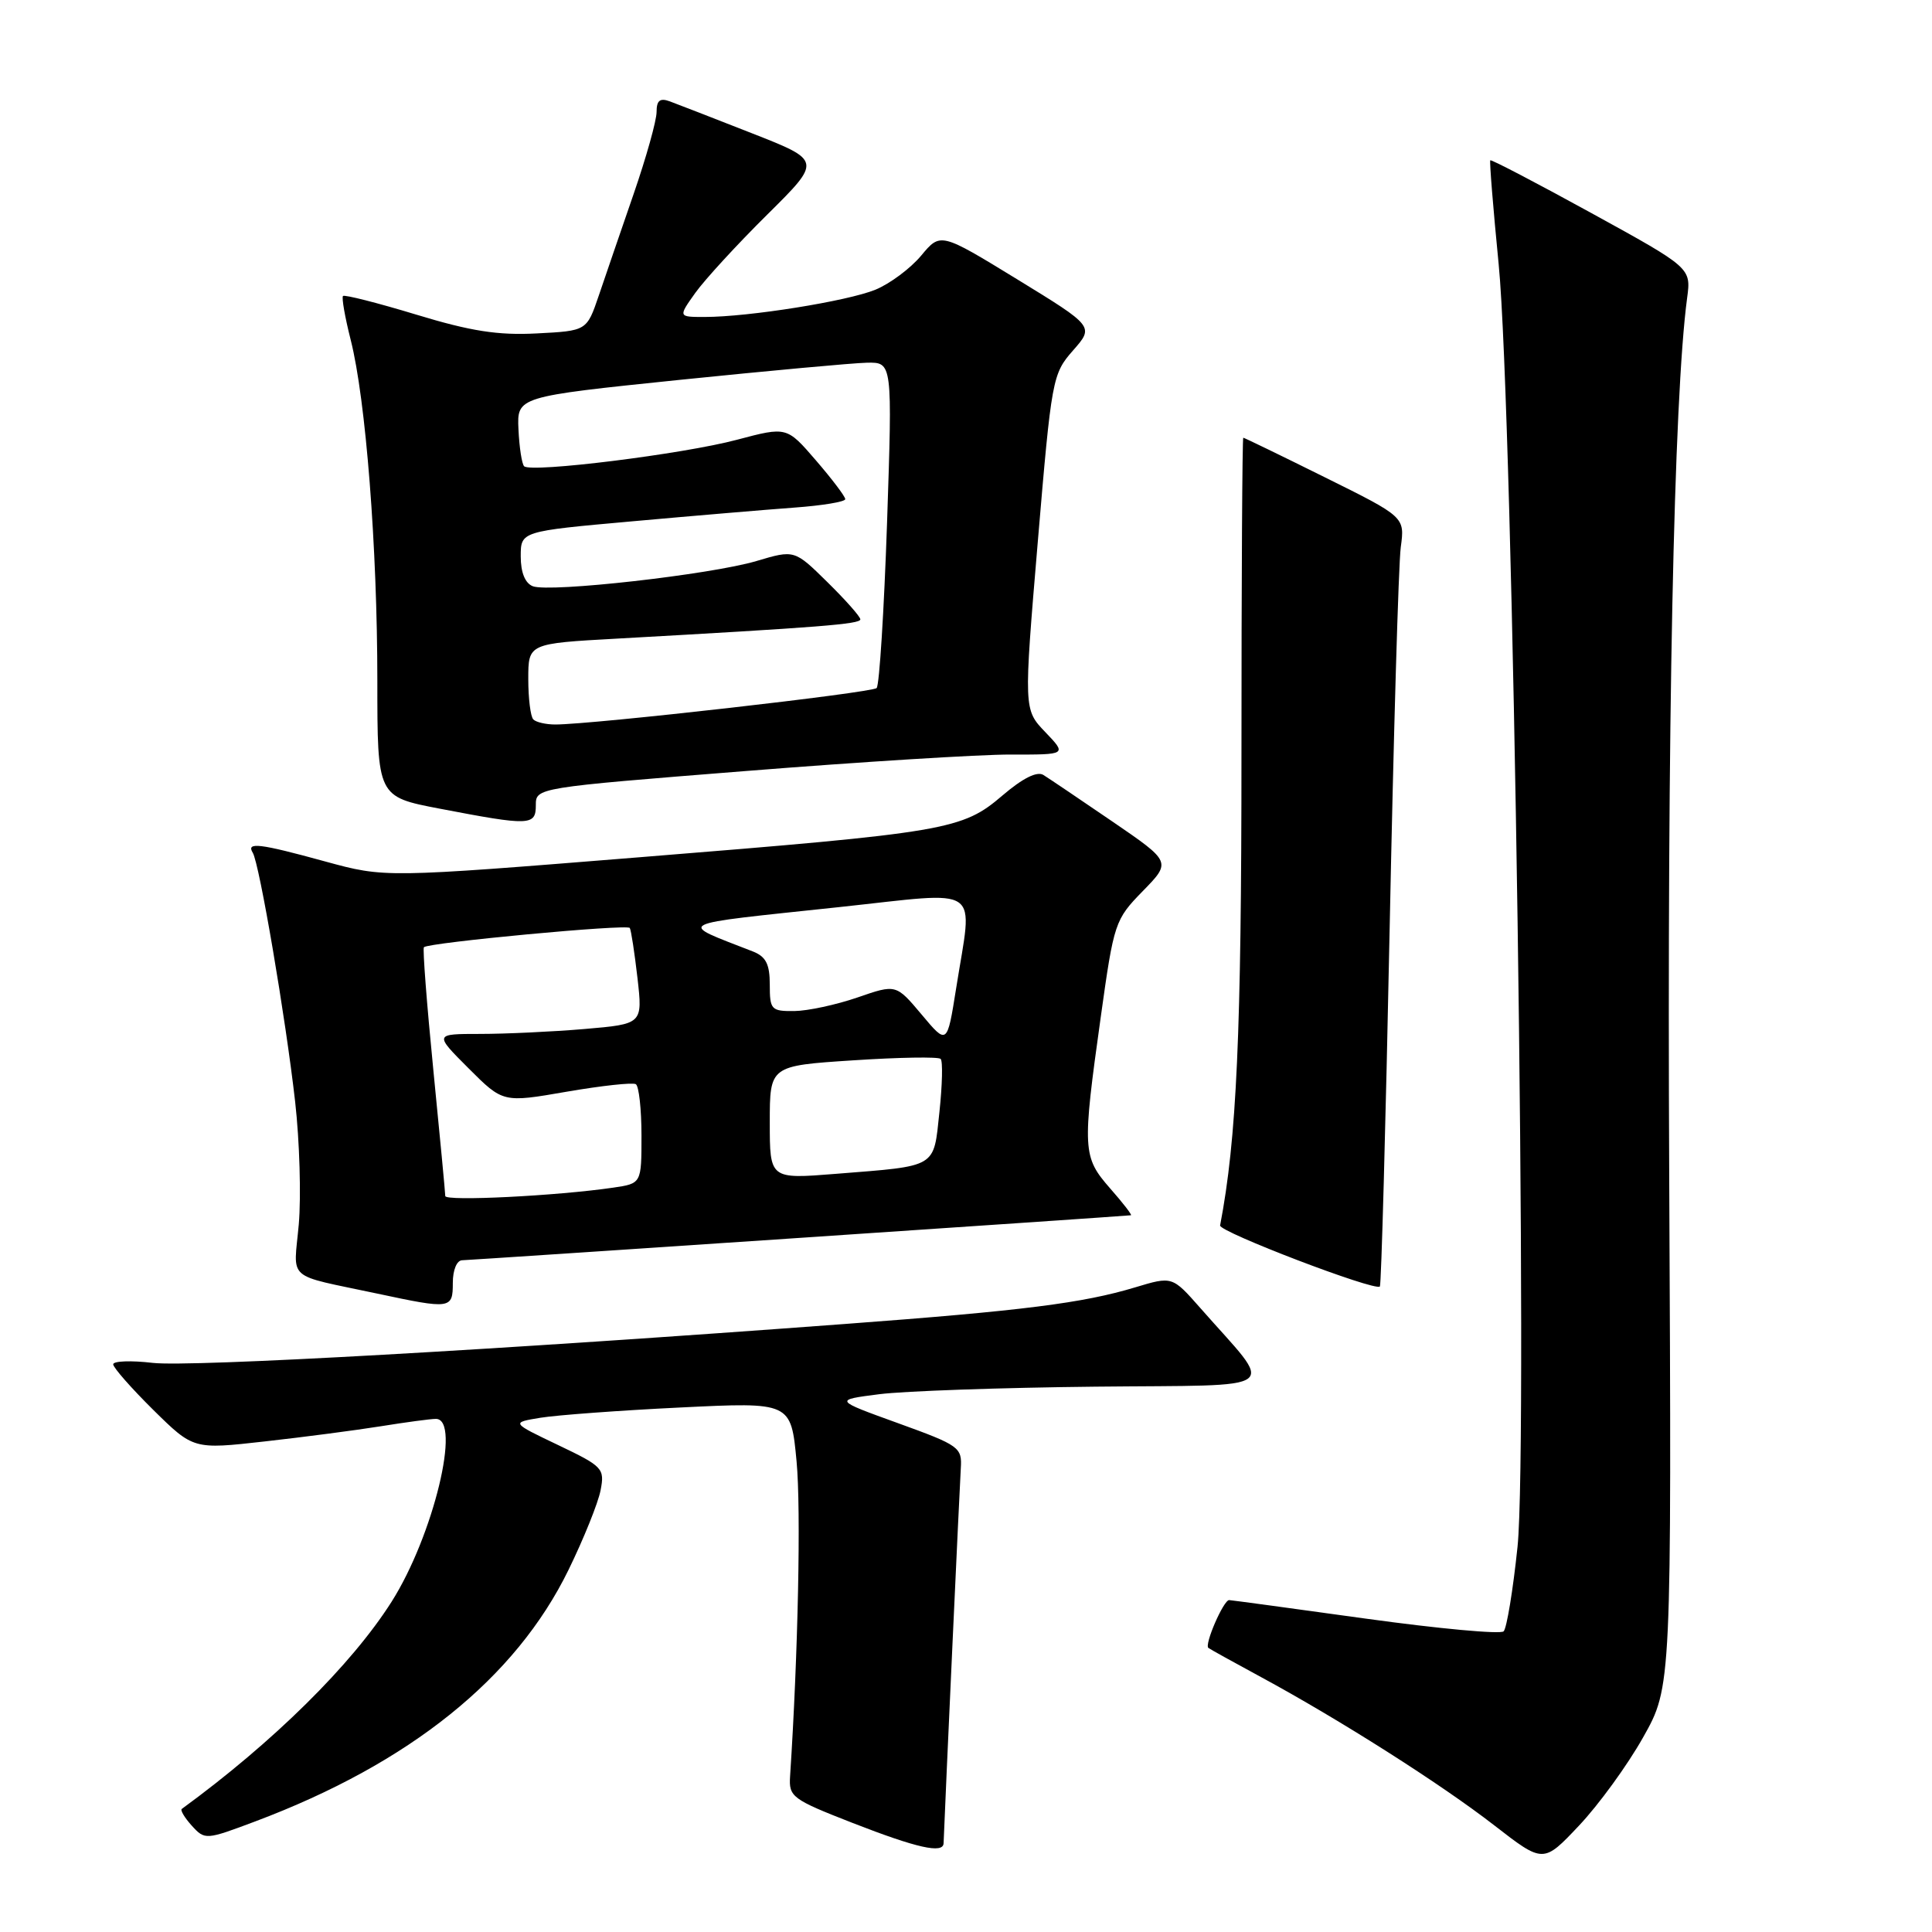 <?xml version="1.0" encoding="UTF-8" standalone="no"?>
<!DOCTYPE svg PUBLIC "-//W3C//DTD SVG 1.1//EN" "http://www.w3.org/Graphics/SVG/1.1/DTD/svg11.dtd" >
<svg xmlns="http://www.w3.org/2000/svg" xmlns:xlink="http://www.w3.org/1999/xlink" version="1.1" viewBox="0 0 256 256">
 <g >
 <path fill="currentColor"
d=" M 217.72 230.21 C 221.50 223.50 221.50 223.50 221.18 156.00 C 220.89 96.14 221.78 52.76 223.55 39.50 C 224.09 35.50 224.09 35.50 210.88 28.24 C 203.62 24.25 197.58 21.10 197.47 21.24 C 197.35 21.38 197.85 27.57 198.58 35.00 C 200.51 54.60 202.51 191.24 201.08 204.96 C 200.48 210.71 199.65 215.75 199.24 216.16 C 198.83 216.57 190.62 215.81 181.00 214.48 C 171.37 213.14 163.22 212.04 162.87 212.02 C 162.13 212.00 159.55 217.93 160.12 218.36 C 160.33 218.52 163.46 220.26 167.07 222.21 C 177.51 227.86 190.95 236.40 198.00 241.87 C 204.50 246.91 204.50 246.91 209.22 241.91 C 211.82 239.16 215.65 233.90 217.72 230.21 Z  M 125.03 244.25 C 125.26 238.20 127.17 196.72 127.31 194.58 C 127.49 191.78 127.15 191.53 119.00 188.58 C 110.50 185.51 110.50 185.51 116.50 184.74 C 119.80 184.32 132.68 183.87 145.13 183.74 C 170.57 183.47 169.00 184.65 159.03 173.30 C 155.33 169.10 155.33 169.10 150.42 170.58 C 143.50 172.67 135.52 173.68 112.00 175.43 C 66.15 178.86 25.20 181.16 20.25 180.59 C 17.36 180.25 15.00 180.34 15.00 180.78 C 15.00 181.21 17.39 183.93 20.31 186.82 C 25.63 192.06 25.63 192.06 35.06 191.00 C 40.25 190.42 47.20 189.51 50.50 188.98 C 53.80 188.45 57.06 188.01 57.75 188.01 C 61.18 187.99 57.42 203.52 51.88 212.25 C 46.59 220.59 36.20 230.85 24.09 239.69 C 23.86 239.85 24.46 240.86 25.42 241.92 C 27.15 243.82 27.27 243.81 33.84 241.34 C 54.29 233.65 68.33 222.37 75.34 208.00 C 77.35 203.88 79.26 199.14 79.58 197.47 C 80.14 194.58 79.89 194.31 73.94 191.47 C 67.72 188.50 67.72 188.50 71.61 187.86 C 73.75 187.51 82.09 186.89 90.15 186.50 C 104.81 185.78 104.81 185.78 105.55 193.64 C 106.15 200.03 105.75 219.20 104.69 235.37 C 104.51 238.09 104.95 238.42 113.00 241.56 C 121.52 244.88 124.97 245.65 125.03 244.25 Z  M 60.00 170.00 C 60.00 168.27 60.53 166.99 61.25 166.99 C 62.20 166.98 148.12 161.21 149.85 161.03 C 150.05 161.02 148.81 159.41 147.10 157.47 C 143.44 153.29 143.39 152.38 145.86 134.73 C 147.60 122.26 147.73 121.86 151.42 118.08 C 155.21 114.20 155.21 114.20 147.39 108.85 C 143.09 105.91 138.98 103.14 138.26 102.69 C 137.42 102.16 135.52 103.11 132.85 105.39 C 127.49 109.98 125.60 110.30 84.75 113.59 C 51.00 116.31 51.00 116.31 43.13 114.16 C 34.36 111.75 32.60 111.54 33.49 112.99 C 34.37 114.41 37.85 134.86 39.11 146.00 C 39.70 151.22 39.91 158.53 39.59 162.23 C 38.91 169.85 37.70 168.79 50.00 171.41 C 59.74 173.49 60.00 173.45 60.00 170.00 Z  M 184.13 123.33 C 184.65 97.57 185.31 74.70 185.61 72.50 C 186.15 68.50 186.15 68.50 175.56 63.25 C 169.74 60.36 164.87 58.00 164.74 58.00 C 164.61 58.00 164.50 76.79 164.50 99.75 C 164.50 136.94 163.87 150.92 161.67 162.38 C 161.51 163.22 182.15 171.11 182.84 170.47 C 183.03 170.29 183.61 149.08 184.13 123.33 Z  M 71.00 106.69 C 71.00 104.38 71.05 104.37 98.75 102.17 C 114.01 100.95 129.85 99.97 133.94 99.98 C 141.37 100.00 141.37 100.00 138.51 97.01 C 135.64 94.02 135.64 94.02 137.51 71.82 C 139.34 50.15 139.45 49.55 142.18 46.44 C 144.98 43.26 144.98 43.26 134.80 37.02 C 124.62 30.79 124.62 30.79 122.06 33.87 C 120.65 35.56 117.92 37.60 115.99 38.39 C 112.26 39.91 99.20 42.00 93.36 42.00 C 89.86 42.00 89.86 42.00 92.13 38.81 C 93.38 37.06 97.66 32.40 101.64 28.46 C 108.88 21.29 108.88 21.29 99.69 17.68 C 94.64 15.70 89.71 13.78 88.75 13.43 C 87.44 12.95 87.00 13.31 87.00 14.84 C 87.00 15.98 85.63 20.86 83.96 25.70 C 82.29 30.54 80.21 36.60 79.34 39.17 C 77.75 43.84 77.75 43.84 71.12 44.18 C 66.00 44.45 62.39 43.89 55.16 41.69 C 50.02 40.13 45.65 39.02 45.45 39.22 C 45.25 39.42 45.71 42.04 46.47 45.04 C 48.47 52.93 50.00 72.50 50.00 90.21 C 50.00 105.57 50.00 105.57 58.25 107.15 C 70.25 109.45 71.00 109.42 71.00 106.69 Z  M 59.00 158.48 C 59.00 158.08 58.29 150.57 57.42 141.79 C 56.55 133.01 55.99 125.69 56.17 125.51 C 56.82 124.89 83.14 122.42 83.45 122.96 C 83.63 123.26 84.08 126.24 84.47 129.60 C 85.16 135.69 85.16 135.69 77.43 136.35 C 73.18 136.71 66.96 137.00 63.61 137.00 C 57.53 137.00 57.53 137.00 62.09 141.56 C 66.65 146.12 66.65 146.12 75.07 144.66 C 79.71 143.86 83.84 143.41 84.25 143.66 C 84.66 143.91 85.00 146.98 85.00 150.47 C 85.00 156.82 85.00 156.82 81.25 157.37 C 73.81 158.46 59.00 159.20 59.00 158.48 Z  M 102.00 148.73 C 102.00 141.22 102.00 141.22 113.05 140.50 C 119.13 140.10 124.35 140.01 124.64 140.31 C 124.94 140.60 124.86 143.77 124.48 147.34 C 123.68 154.84 124.31 154.46 110.75 155.54 C 102.00 156.24 102.00 156.24 102.00 148.73 Z  M 122.12 134.43 C 118.73 130.40 118.73 130.40 113.62 132.17 C 110.80 133.14 107.04 133.95 105.25 133.97 C 102.19 134.00 102.00 133.79 102.00 130.48 C 102.00 127.75 101.49 126.75 99.75 126.07 C 89.66 122.12 88.75 122.59 111.25 120.19 C 130.50 118.13 128.90 117.01 126.69 130.98 C 125.50 138.47 125.50 138.47 122.12 134.43 Z  M 70.67 95.33 C 70.30 94.97 70.00 92.55 70.00 89.97 C 70.00 85.27 70.00 85.27 81.75 84.62 C 108.61 83.12 114.00 82.70 114.00 82.07 C 114.00 81.71 112.03 79.49 109.63 77.13 C 105.27 72.84 105.27 72.84 100.23 74.34 C 94.16 76.14 72.85 78.54 70.60 77.68 C 69.58 77.28 69.00 75.86 69.00 73.73 C 69.00 70.40 69.00 70.40 83.75 69.08 C 91.86 68.35 101.54 67.53 105.25 67.26 C 108.96 66.99 112.00 66.49 112.00 66.14 C 112.00 65.79 110.25 63.48 108.12 61.01 C 104.25 56.52 104.25 56.52 97.65 58.27 C 90.53 60.17 70.35 62.68 69.45 61.78 C 69.15 61.48 68.81 59.28 68.70 56.90 C 68.50 52.56 68.50 52.56 90.00 50.34 C 101.83 49.13 113.02 48.10 114.88 48.06 C 118.25 48.00 118.25 48.00 117.54 69.25 C 117.14 80.94 116.52 90.80 116.16 91.17 C 115.54 91.80 78.50 96.00 73.58 96.00 C 72.34 96.00 71.03 95.70 70.67 95.33 Z "/>
</g>
</svg>